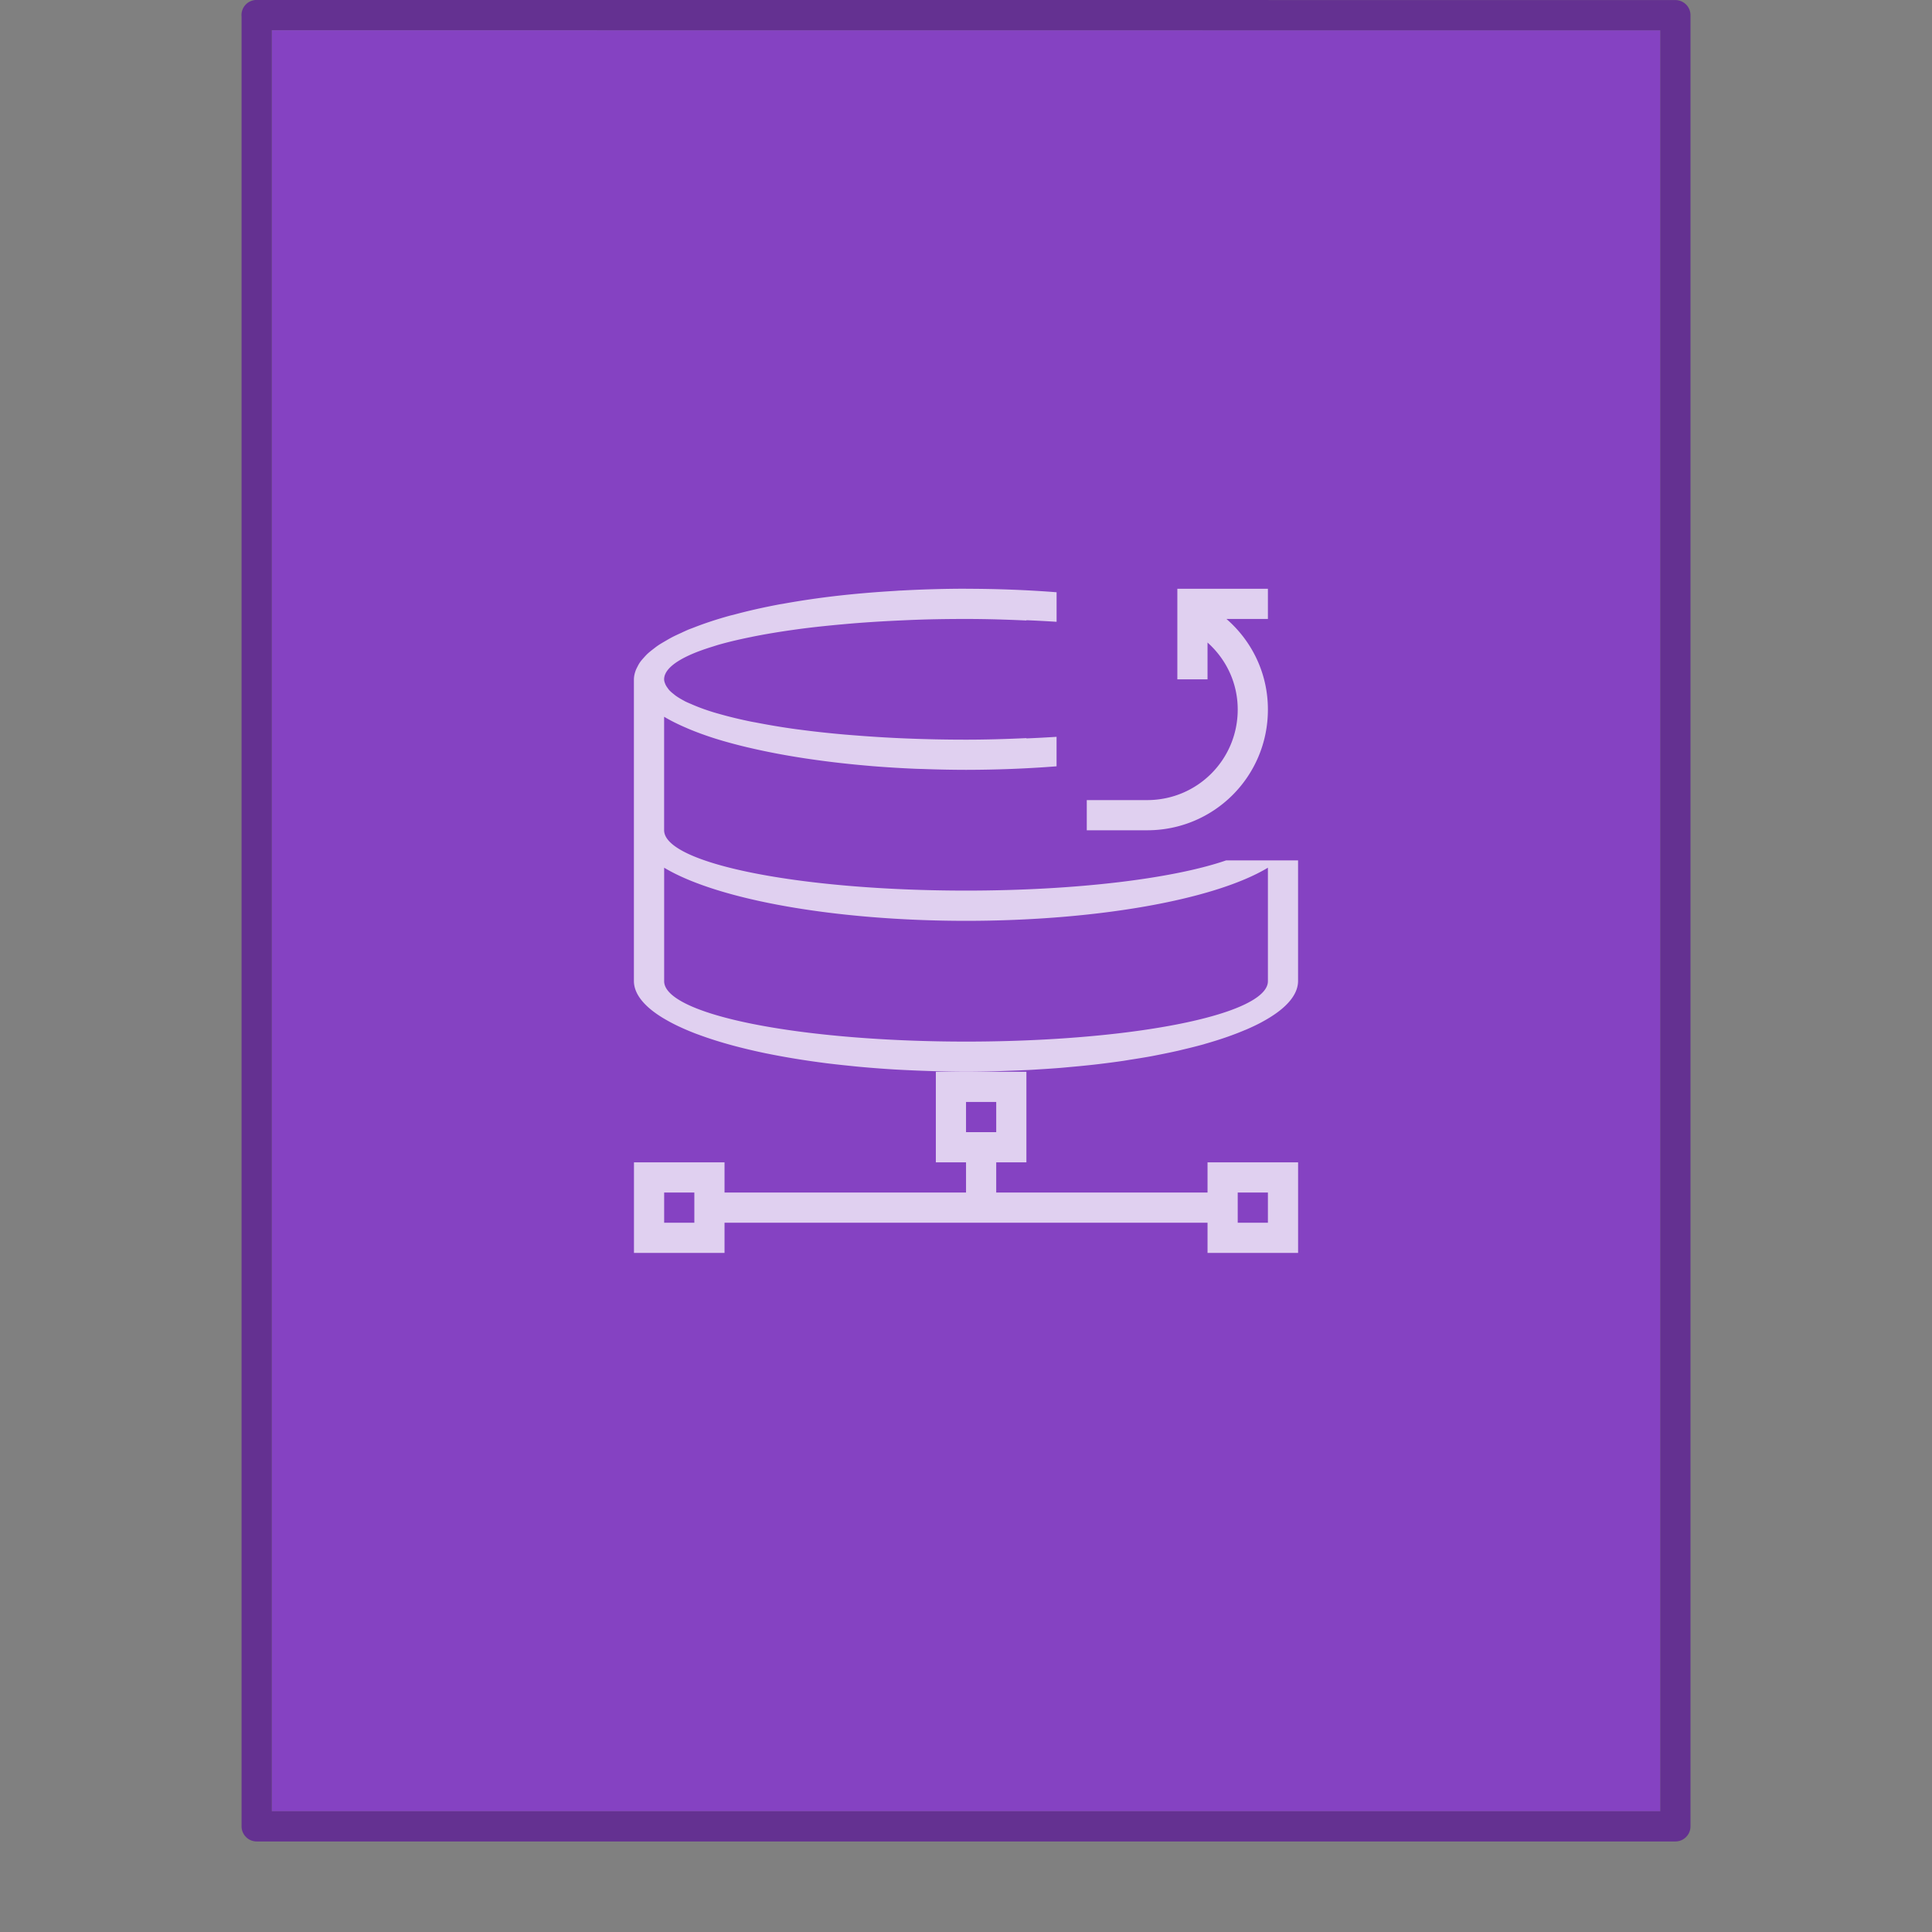 <svg xmlns="http://www.w3.org/2000/svg" width="64" height="64" version="1.1" viewBox="0 0 64 64"><rect x="0" y="0" width="64" height="64" fill="#808080" stroke="none"/><rect width="64" height="64" y="-.012" fill="none" opacity=".75" rx="0" ry="0"/><path fill="#8542c2" stroke-width="3.78" d="m8.999 1.002h46.002v59h-45.998v-59z" color="#000" overflow="visible"/><path fill="none" stroke="#643191" stroke-linecap="round" stroke-linejoin="round" stroke-width="1.002" d="m8.5 0.499 46.999 0.004v59.997h-46.996v-60.001z" color="#000" overflow="visible"/><path fill="#fff" d="m32 19.502a11 3 0 0 0-2.125 0.059c-0.02 1e-3 -0.041 1e-3 -0.061 2e-3 -0.059 3e-3 -0.113 8e-3 -0.172 0.012a11 3 0 0 0-1.924 0.164 11 3 0 0 0-2e-3 0 11 3 0 0 0-1.783 0.263c-0.036 7e-3 -0.075 0.011-0.111 0.018a11 3 0 0 0-1.518 0.344c-0.037 0.01-0.077 0.017-0.113 0.027a11 3 0 0 0-1.215 0.4c-0.057 0.022-0.119 0.044-0.174 0.066a11 3 0 0 0-0.223 0.102c-0.11 0.05-0.22 0.1-0.32 0.152a11 3 0 0 0-0.193 0.109c-0.093 0.054-0.186 0.107-0.268 0.162a11 3 0 0 0-0.139 0.104c-0.079 0.06-0.155 0.12-0.221 0.182a11 3 0 0 0-0.096 0.102c-0.057 0.062-0.112 0.124-0.154 0.188a11 3 0 0 0-0.068 0.121c-0.029 0.055-0.057 0.11-0.074 0.166a11 3 0 0 0-0.047 0.258v10a11 3 0 0 0 1 1.242 11 3 0 0 0 0.012 0.006 11 3 0 0 0 0.477 0.252 11 3 0 0 0 0.031 0.014 11 3 0 0 0 0.551 0.232 11 3 0 0 0 0.064 0.023 11 3 0 0 0 0.59 0.201 11 3 0 0 0 0.133 0.041 11 3 0 0 0 0.65 0.18 11 3 0 0 0 0.1 0.025 11 3 0 0 0 0.773 0.176 11 3 0 0 0 0.053 0.01 11 3 0 0 0 0.814 0.15 11 3 0 0 0 0.139 0.023 11 3 0 0 0 0.779 0.115 11 3 0 0 0 0.221 0.029 11 3 0 0 0 0.736 0.082 11 3 0 0 0 0.367 0.037 11 3 0 0 0 0.539 0.045 11 3 0 0 0 0.592 0.041 11 3 0 0 0 0.49 0.025 11 3 0 0 0 0.576 0.023 11 3 0 0 0 0.463 0.014 11 3 0 0 0 0.85 0.012 11 3 0 0 0 0.959-0.014 11 3 0 0 0 0.414-0.014 11 3 0 0 0 0.717-0.029 11 3 0 0 0 0.346-0.021 11 3 0 0 0 0.707-0.049 11 3 0 0 0 0.318-0.029 11 3 0 0 0 0.768-0.076 11 3 0 0 0 0.18-0.021 11 3 0 0 0 0.809-0.107 11 3 0 0 0 0.213-0.035 11 3 0 0 0 0.678-0.111 11 3 0 0 0 0.312-0.061 11 3 0 0 0 0.596-0.125 11 3 0 0 0 0.195-0.047 11 3 0 0 0 0.662-0.168 11 3 0 0 0 0.014-0.004 11 3 0 0 0 0.023-0.008 11 3 0 0 0 0.701-0.219 11 3 0 0 0 0.637-0.244 11 3 0 0 0 2e-3 0 11 3 0 0 0 0.006-2e-3 11 3 0 0 0 0.535-0.254 11 3 0 0 0 0.006-0.004 11 3 0 0 0 0.203-0.115 11 3 0 0 0 1-1.242v-4h-2.385c-1.732 0.596-4.922 1-8.615 1-5.523 0-10-0.9-10-2v-3.758c1e-3 1e-3 3e-3 1e-3 4e-3 2e-3a11 3 0 0 0 0.744 0.371c0.011 5e-3 0.02 9e-3 0.031 0.014a11 3 0 0 0 0.93 0.34 11 3 0 0 0 1.059 0.287c0.029 7e-3 0.058 0.013 0.088 0.02a11 3 0 0 0 2.512 0.441c0.036 5e-3 0.073 9e-3 0.109 0.014a11 3 0 0 0 1.316 0.137c0.039 3e-3 0.076 7e-3 0.115 0.01a11 3 0 0 0 1.398 0.086c0.108 5e-3 0.217 6e-3 0.326 0.01a11 3 0 0 0 1.368 0.026 11 3 0 0 0 3-0.117v-0.977a10 2 0 0 1-1 0.053v-0.01c-0.65 0.03-1.307 0.051-2 0.051-0.69 0-1.365-0.014-2.016-0.041-0.595-0.024-1.165-0.061-1.714-0.105a10 2 0 0 1-0.289-0.023c-0.524-0.046-1.028-0.101-1.5-0.164-0.031-4e-3 -0.065-8e-3 -0.096-0.012-0.486-0.066-0.934-0.143-1.354-0.225a10 2 0 0 1-0.139-0.025c-0.393-0.08-0.746-0.166-1.068-0.258a10 2 0 0 1-0.172-0.049c-0.293-0.089-0.544-0.183-0.764-0.281a10 2 0 0 1-0.178-0.078c-0.029-0.015-0.054-0.03-0.082-0.045a10 2 0 0 1-0.232-0.141c-0.031-0.022-0.057-0.044-0.084-0.066a10 2 0 0 1-0.133-0.117c-0.027-0.029-0.047-0.058-0.068-0.088a10 2 0 0 1-0.068-0.113c-0.023-0.058-0.043-0.108-0.043-0.168a10 2 0 0 1 0.199-0.396 10 2 0 0 1 0.623-0.396c0.228-0.106 0.505-0.206 0.816-0.301a10 2 0 0 1 0.104-0.033 10 2 0 0 1 0.004-2e-3c0.342-0.1 0.729-0.192 1.154-0.277 0.016-3e-3 0.029-7e-3 0.045-0.01 0.422-0.084 0.884-0.161 1.375-0.229a10 2 0 0 1 0.143-0.02c0.456-0.061 0.946-0.113 1.451-0.158a10 2 0 0 1 0.35-0.031c0.512-0.041 1.044-0.074 1.594-0.098a10 2 0 0 1 0.221-0.01c0.623-0.028 1.264-0.038 1.922-0.038 0.693 0 1.353 0.021 2 0.051v-0.01a10 2 0 0 1 1 0.053v-0.979a11 3 0 0 0-3-0.115m0 16h-1v3h1v1h-8v-1h-3v3h3v-1h16v1h3v-3h-3v1h-7v-1h1v-3zm7-16v3h1v-1.219c0.611 0.545 1 1.331 1 2.219 0 1.662-1.338 3-3 3h-2v1h2c2.216 0 4-1.784 4-4 0-1.205-0.534-2.272-1.373-3h1.373v-1zm-17 9.24c1.784 1.07 5.692 1.759 10 1.76 4.31-1e-3 8.22-0.69 10-1.76v3.76a10 2 0 0 1-10 2 10 2 0 0 1-10-2v-2zm10 7.76h1v1h-1zm-10 3h1v1h-1zm19 0h1v1h-1z" opacity=".75"/></svg>